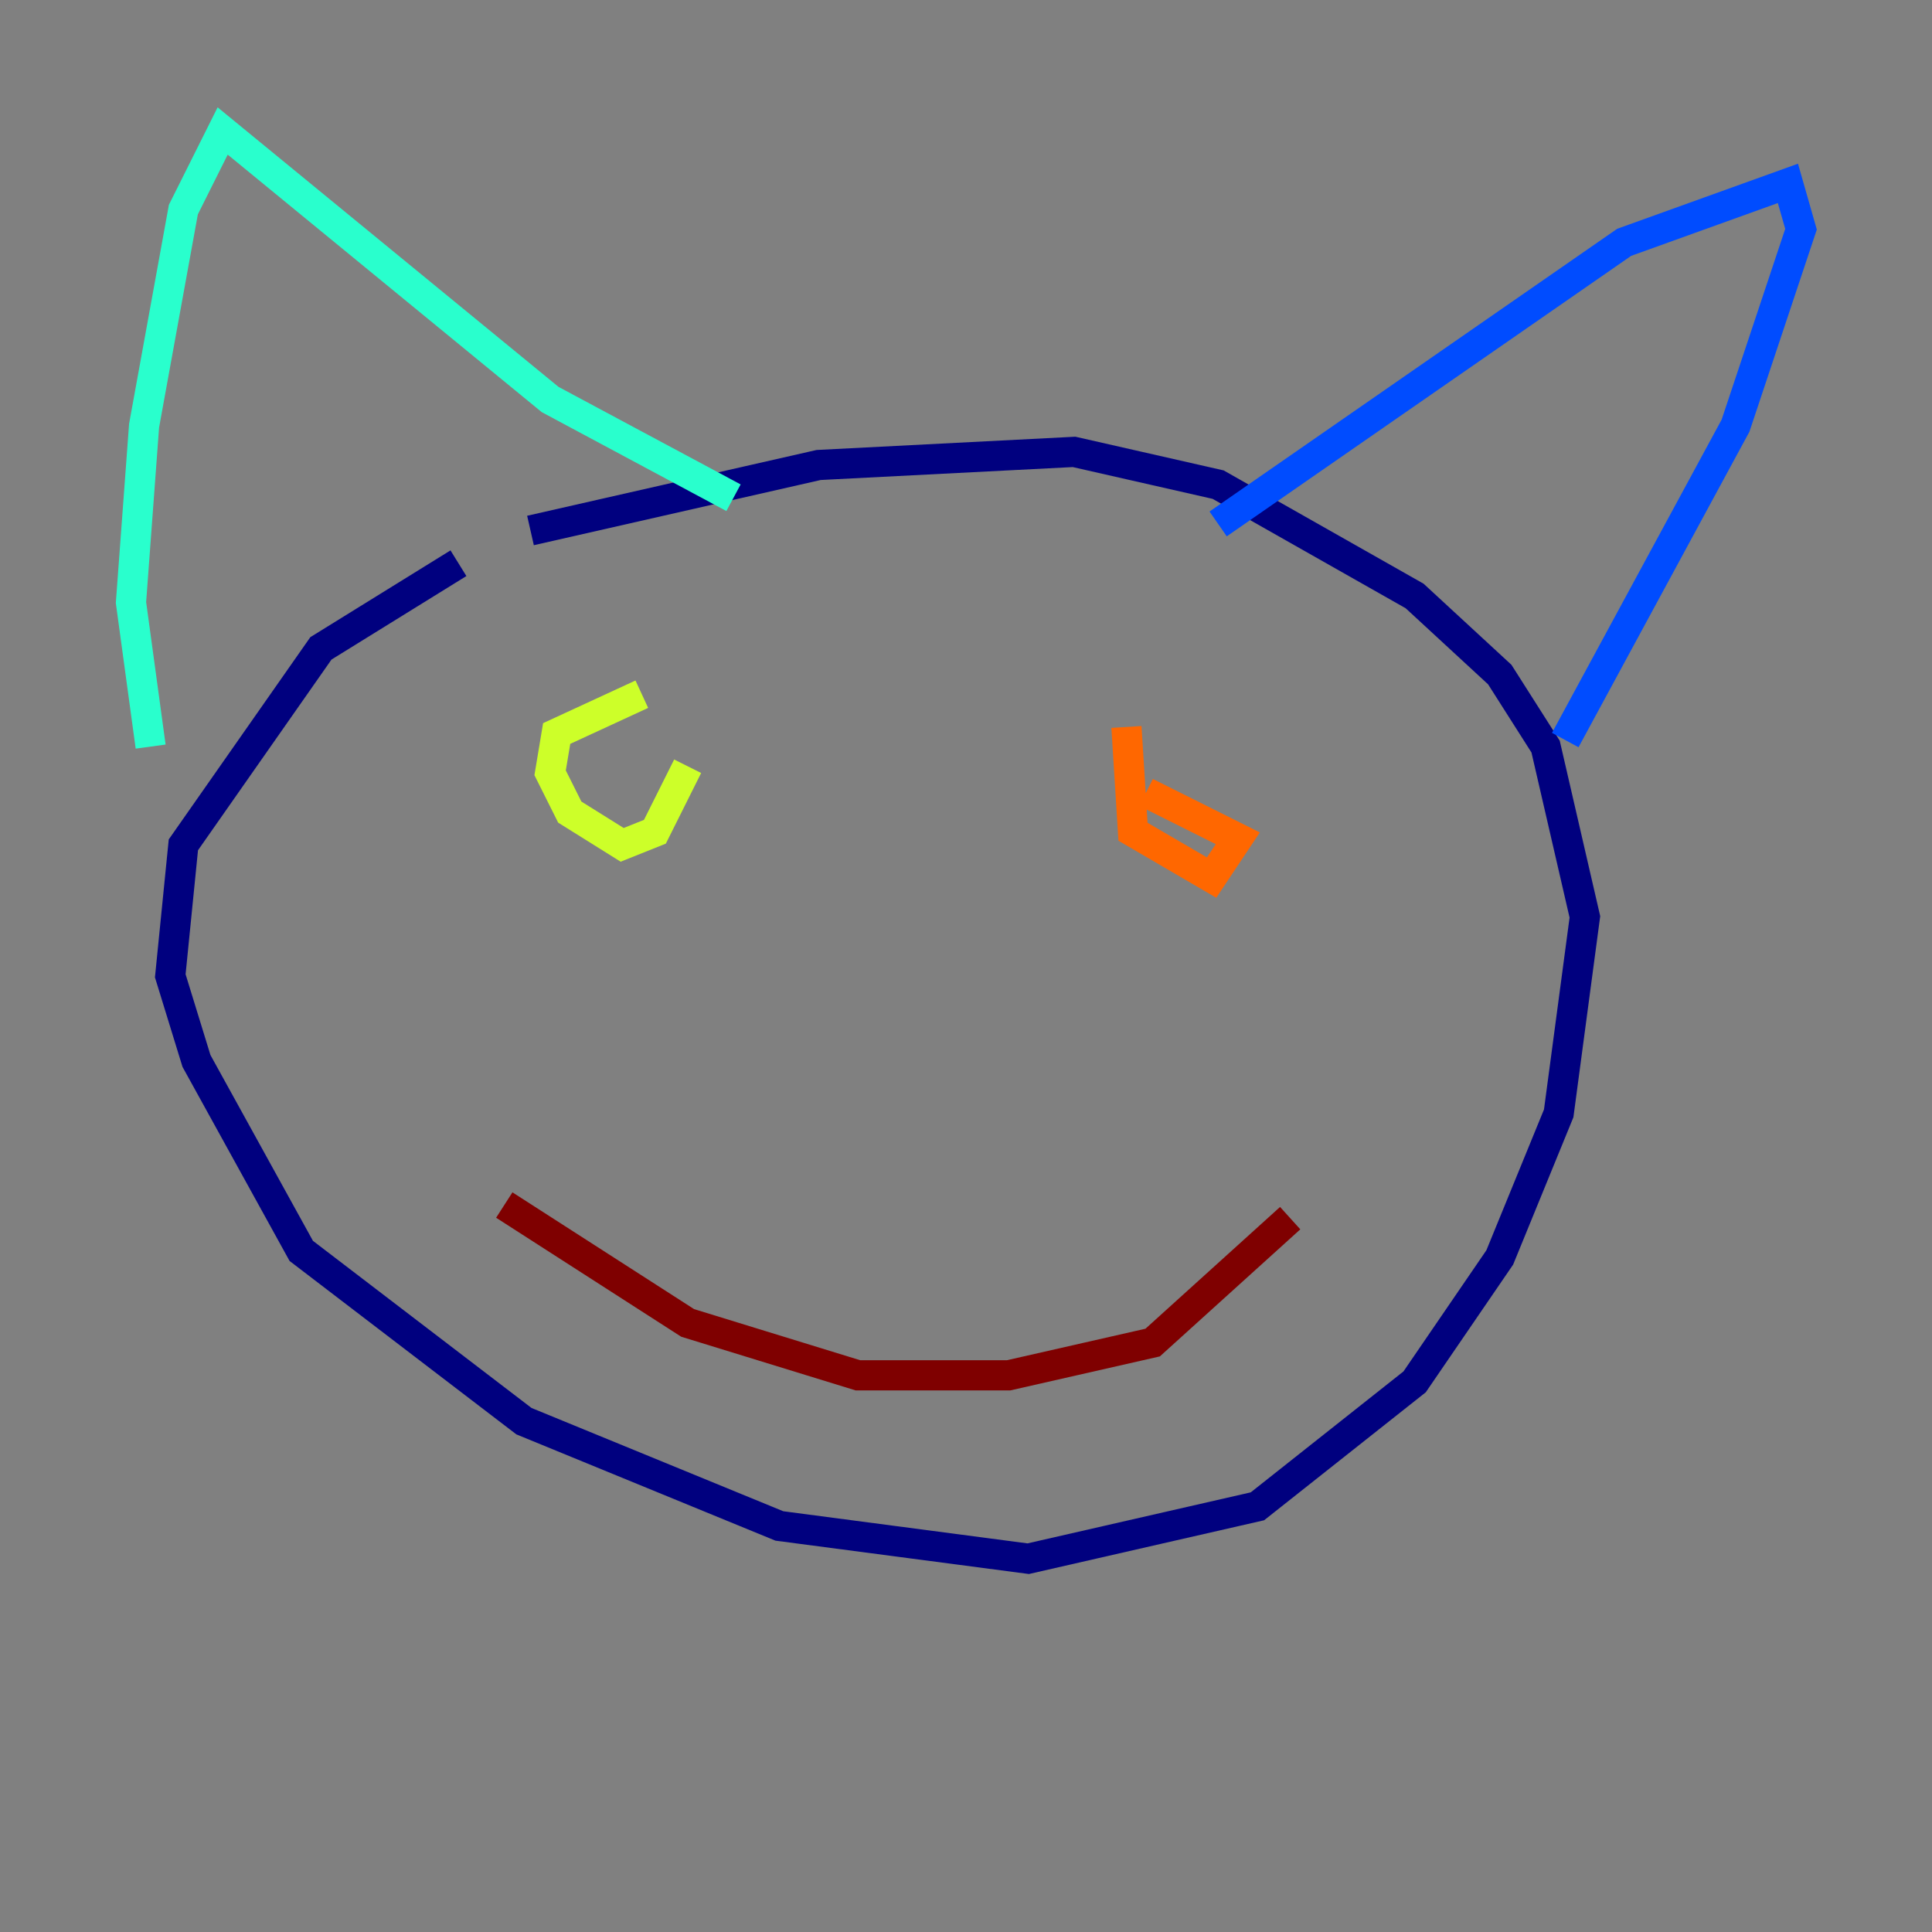 <?xml version="1.0" encoding="utf-8" ?>
<svg baseProfile="tiny" height="128" version="1.2" viewBox="0,0,128,128" width="128" xmlns="http://www.w3.org/2000/svg" xmlns:ev="http://www.w3.org/2001/xml-events" xmlns:xlink="http://www.w3.org/1999/xlink"><rect x="0" y="0" width="128" height="128" fill="#808080" stroke="none"/><defs /><polyline fill="none" points="30.373,37.315 21.261,42.956 12.149,55.973 11.281,64.651 13.017,70.291 19.959,82.875 34.712,94.156 51.634,101.098 68.122,103.268 83.308,99.797 93.722,91.552 99.363,83.308 103.268,73.763 105.003,60.746 102.4,49.464 99.363,44.691 93.722,39.485 80.705,32.108 71.159,29.939 54.237,30.807 35.146,35.146" stroke="#00007f" stroke-width="2" /><polyline fill="none" points="80.705,34.712 107.607,16.054 118.454,12.149 119.322,15.186 114.983,28.203 103.702,49.031" stroke="#004cff" stroke-width="2" /><polyline fill="none" points="48.597,32.976 36.447,26.468 14.752,8.678 12.149,13.885 9.546,28.203 8.678,39.919 9.98,49.464" stroke="#29ffcd" stroke-width="2" /><polyline fill="none" points="42.522,45.993 36.881,48.597 36.447,51.2 37.749,53.803 41.22,55.973 43.39,55.105 45.559,50.766" stroke="#cdff29" stroke-width="2" /><polyline fill="none" points="74.63,48.163 75.064,55.105 80.271,58.142 82.007,55.539 75.932,52.502" stroke="#ff6700" stroke-width="2" /><polyline fill="none" points="33.41,79.837 45.559,87.647 56.841,91.119 66.82,91.119 76.366,88.949 85.478,80.705" stroke="#7f0000" stroke-width="2" /></svg>